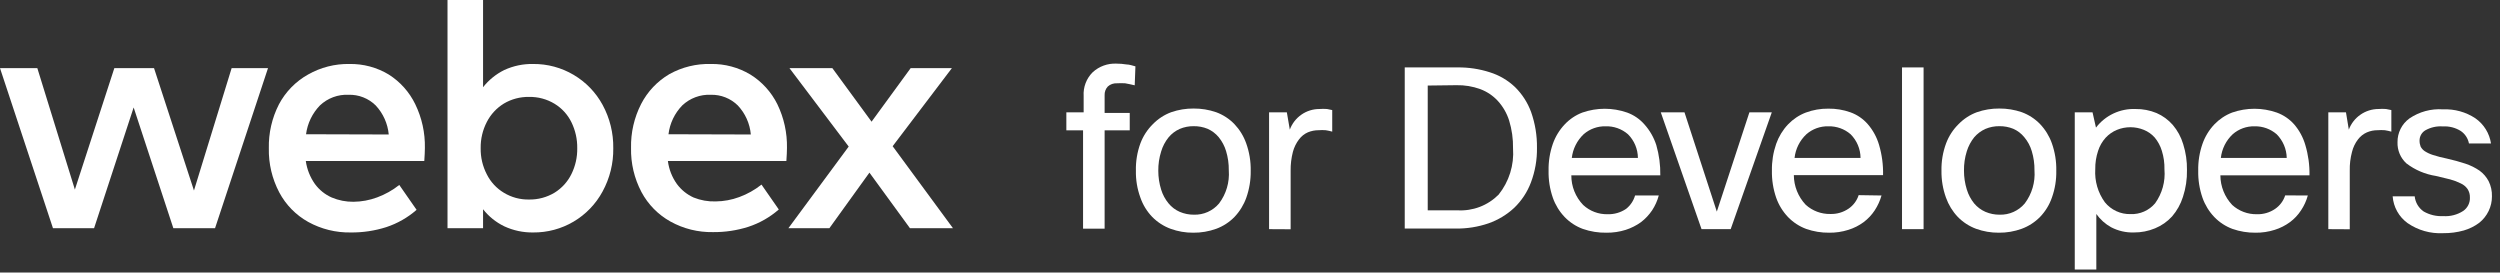 <svg width="211" height="23" viewBox="0 0 211 23" fill="none" xmlns="http://www.w3.org/2000/svg">
<rect x="0" y="0" width="211" height="23" fill="#333333" stroke="none"/>
<g clip-path="url(#clip0)">
<path d="M95.77 7.2C95.47 7.13 95.2 7.07 94.96 7.03C94.73 7.016 94.5 7.016 94.27 7.03C94.13 7.022 93.99 7.042 93.858 7.088C93.726 7.134 93.604 7.206 93.5 7.3C93.409 7.397 93.337 7.512 93.291 7.638C93.245 7.763 93.224 7.896 93.23 8.03V9.53H95.35V11H93.23V19.3H91.41V11H90V9.48H91.46V8.1C91.437 7.732 91.493 7.363 91.624 7.018C91.755 6.673 91.958 6.36 92.22 6.1C92.489 5.852 92.804 5.66 93.147 5.535C93.49 5.41 93.855 5.354 94.22 5.37C94.508 5.37 94.796 5.393 95.08 5.44C95.33 5.44 95.58 5.54 95.83 5.6L95.77 7.2Z" fill="white"/>
<path d="M95.87 14.41C95.851 13.623 95.98 12.839 96.25 12.1C96.48 11.486 96.842 10.929 97.31 10.47C97.743 10.027 98.269 9.685 98.85 9.47C99.457 9.259 100.097 9.154 100.74 9.16C101.386 9.155 102.029 9.259 102.64 9.47C103.222 9.683 103.749 10.024 104.18 10.47C104.625 10.937 104.965 11.492 105.18 12.1C105.445 12.841 105.574 13.623 105.56 14.41C105.572 15.182 105.446 15.951 105.19 16.68C104.975 17.287 104.634 17.843 104.19 18.31C103.758 18.754 103.231 19.096 102.65 19.31C102.028 19.534 101.371 19.646 100.71 19.64C100.059 19.645 99.412 19.533 98.8 19.31C98.216 19.095 97.687 18.753 97.25 18.31C96.802 17.846 96.461 17.289 96.25 16.68C95.983 15.953 95.855 15.184 95.87 14.41ZM97.76 14.41C97.759 14.949 97.84 15.485 98 16C98.13 16.428 98.344 16.826 98.63 17.17C98.882 17.478 99.205 17.721 99.57 17.88C99.949 18.041 100.358 18.123 100.77 18.12C101.172 18.131 101.572 18.052 101.939 17.888C102.306 17.723 102.631 17.478 102.89 17.17C103.493 16.37 103.784 15.379 103.71 14.38C103.718 13.828 103.64 13.278 103.48 12.75C103.352 12.323 103.141 11.926 102.86 11.58C102.606 11.274 102.284 11.031 101.92 10.87C101.549 10.719 101.151 10.644 100.75 10.65C100.345 10.644 99.943 10.722 99.57 10.88C99.207 11.042 98.885 11.284 98.63 11.59C98.343 11.944 98.129 12.352 98 12.79C97.835 13.314 97.754 13.861 97.76 14.41Z" fill="white"/>
<path d="M107.11 19.34V9.48H108.61L108.86 10.94C109.049 10.429 109.39 9.988 109.837 9.677C110.284 9.365 110.816 9.199 111.36 9.2C111.573 9.183 111.787 9.183 112 9.2L112.44 9.29V11.11C112.26 11.058 112.076 11.018 111.89 10.99C111.691 10.974 111.49 10.974 111.29 10.99C110.978 10.989 110.669 11.05 110.38 11.17C110.087 11.3 109.833 11.503 109.64 11.76C109.399 12.075 109.222 12.436 109.12 12.82C108.987 13.336 108.923 13.867 108.93 14.4V19.35L107.11 19.34Z" fill="white"/>
<path d="M123 5.69C123.929 5.676 124.855 5.815 125.74 6.1C126.536 6.347 127.265 6.775 127.87 7.35C128.475 7.946 128.94 8.671 129.23 9.47C129.568 10.433 129.734 11.449 129.72 12.47C129.737 13.47 129.564 14.464 129.21 15.4C128.905 16.21 128.424 16.941 127.8 17.54C127.175 18.122 126.436 18.568 125.63 18.85C124.742 19.154 123.808 19.303 122.87 19.29H118.56V5.69H123ZM120.5 7.22V17.75H123C123.64 17.79 124.282 17.692 124.882 17.465C125.482 17.237 126.026 16.884 126.48 16.43C127.366 15.328 127.802 13.931 127.7 12.52C127.714 11.724 127.603 10.931 127.37 10.17C127.176 9.558 126.852 8.995 126.42 8.52C126.009 8.074 125.498 7.731 124.93 7.52C124.289 7.288 123.611 7.176 122.93 7.19L120.5 7.22Z" fill="white"/>
<path d="M140 16.5C139.881 16.944 139.692 17.366 139.44 17.75C139.183 18.132 138.866 18.47 138.5 18.75C138.107 19.033 137.671 19.252 137.21 19.4C136.686 19.565 136.139 19.646 135.59 19.64C134.909 19.652 134.232 19.543 133.59 19.32C133.011 19.106 132.488 18.764 132.06 18.32C131.614 17.854 131.273 17.298 131.06 16.69C130.805 15.954 130.683 15.178 130.7 14.4C130.685 13.631 130.807 12.866 131.06 12.14C131.274 11.529 131.615 10.97 132.06 10.5C132.474 10.058 132.984 9.716 133.55 9.5C134.774 9.073 136.106 9.073 137.33 9.5C137.893 9.705 138.395 10.049 138.79 10.5C139.241 11.003 139.582 11.596 139.79 12.24C140.03 13.071 140.145 13.934 140.13 14.8H132.62C132.615 15.732 132.974 16.628 133.62 17.3C134.181 17.82 134.924 18.1 135.69 18.08C136.241 18.096 136.783 17.939 137.24 17.63C137.605 17.342 137.871 16.947 138 16.5H140ZM135.53 10.66C134.844 10.639 134.176 10.879 133.66 11.33C133.102 11.859 132.748 12.567 132.66 13.33H138.24C138.233 12.579 137.931 11.86 137.4 11.33C136.871 10.873 136.188 10.633 135.49 10.66H135.53Z" fill="white"/>
<path d="M149.54 9.48L146.07 19.34H143.61L140.17 9.48H142.17L144.9 17.86L147.65 9.48H149.54Z" fill="white"/>
<path d="M158.8 16.5C158.674 16.943 158.482 17.364 158.23 17.75C157.977 18.135 157.659 18.473 157.29 18.75C156.9 19.037 156.464 19.257 156 19.4C155.477 19.566 154.93 19.647 154.38 19.64C153.72 19.647 153.063 19.539 152.44 19.32C151.862 19.106 151.339 18.764 150.91 18.32C150.465 17.854 150.124 17.298 149.91 16.69C149.656 15.954 149.534 15.178 149.55 14.4C149.536 13.631 149.658 12.866 149.91 12.14C150.125 11.529 150.465 10.97 150.91 10.5C151.33 10.06 151.842 9.718 152.41 9.5C153.018 9.275 153.662 9.163 154.31 9.17C154.947 9.161 155.58 9.266 156.18 9.48C156.744 9.683 157.247 10.027 157.64 10.48C158.078 10.985 158.401 11.579 158.59 12.22C158.836 13.05 158.95 13.914 158.93 14.78H151.4C151.405 15.71 151.762 16.603 152.4 17.28C152.968 17.797 153.713 18.076 154.48 18.06C155.028 18.077 155.568 17.919 156.02 17.61C156.423 17.335 156.722 16.934 156.87 16.47L158.8 16.5ZM154.32 10.66C153.638 10.641 152.974 10.88 152.46 11.33C151.899 11.856 151.545 12.566 151.46 13.33H157.03C157.024 12.579 156.722 11.86 156.19 11.33C155.672 10.882 155.005 10.643 154.32 10.66Z" fill="white"/>
<path d="M162.35 19.34H160.53V5.69H162.35V19.34Z" fill="white"/>
<path d="M163.86 14.41C163.844 13.622 163.976 12.839 164.25 12.1C164.479 11.486 164.841 10.929 165.31 10.47C165.743 10.027 166.269 9.685 166.85 9.47C167.457 9.259 168.097 9.154 168.74 9.16C169.386 9.155 170.029 9.259 170.64 9.47C171.222 9.683 171.749 10.024 172.18 10.47C172.624 10.937 172.965 11.492 173.18 12.1C173.442 12.841 173.567 13.624 173.55 14.41C173.566 15.183 173.441 15.952 173.18 16.68C172.969 17.289 172.627 17.846 172.18 18.31C171.744 18.754 171.214 19.096 170.63 19.31C170.011 19.535 169.358 19.647 168.7 19.64C168.045 19.644 167.395 19.533 166.78 19.31C166.199 19.095 165.673 18.753 165.24 18.31C164.796 17.843 164.455 17.287 164.24 16.68C163.978 15.952 163.849 15.183 163.86 14.41ZM165.76 14.41C165.759 14.949 165.84 15.485 166 16C166.13 16.426 166.341 16.823 166.62 17.17C166.878 17.476 167.203 17.719 167.57 17.88C167.949 18.041 168.357 18.123 168.77 18.12C169.172 18.131 169.571 18.052 169.938 17.888C170.306 17.723 170.631 17.478 170.89 17.17C171.492 16.37 171.784 15.379 171.71 14.38C171.718 13.828 171.64 13.278 171.48 12.75C171.352 12.321 171.138 11.923 170.85 11.58C170.601 11.272 170.282 11.028 169.92 10.87C169.548 10.719 169.15 10.644 168.75 10.65C168.345 10.644 167.943 10.722 167.57 10.88C167.205 11.044 166.881 11.287 166.62 11.59C166.343 11.938 166.133 12.335 166 12.76C165.832 13.294 165.751 13.851 165.76 14.41Z" fill="white"/>
<path d="M176.61 9.48L176.9 10.77C177.289 10.261 177.794 9.852 178.374 9.579C178.953 9.306 179.59 9.176 180.23 9.2C180.841 9.191 181.446 9.307 182.01 9.54C182.536 9.768 183.003 10.109 183.38 10.54C183.782 11.014 184.082 11.565 184.26 12.16C184.484 12.868 184.592 13.608 184.58 14.35C184.596 15.12 184.481 15.888 184.24 16.62C184.049 17.227 183.736 17.788 183.32 18.27C182.923 18.705 182.435 19.046 181.89 19.27C181.323 19.506 180.714 19.625 180.1 19.62C179.433 19.641 178.772 19.489 178.18 19.18C177.684 18.906 177.257 18.523 176.93 18.06V22.75H175.11V9.48H176.61ZM182.68 14.3C182.693 13.768 182.619 13.238 182.46 12.73C182.336 12.321 182.133 11.94 181.86 11.61C181.608 11.325 181.293 11.103 180.94 10.96C180.213 10.663 179.398 10.663 178.67 10.96C178.31 11.109 177.986 11.334 177.72 11.62C177.43 11.94 177.211 12.318 177.08 12.73C176.913 13.229 176.832 13.754 176.84 14.28C176.778 15.276 177.064 16.263 177.65 17.07C177.911 17.392 178.242 17.65 178.619 17.823C178.995 17.997 179.406 18.081 179.82 18.07C180.212 18.085 180.602 18.012 180.96 17.854C181.319 17.696 181.637 17.459 181.89 17.16C182.487 16.332 182.767 15.317 182.68 14.3Z" fill="white"/>
<path d="M194.78 16.5C194.658 16.944 194.466 17.366 194.21 17.75C193.959 18.137 193.641 18.476 193.27 18.75C192.879 19.037 192.443 19.257 191.98 19.4C191.456 19.566 190.909 19.647 190.36 19.64C189.699 19.646 189.043 19.538 188.42 19.32C187.841 19.106 187.318 18.764 186.89 18.32C186.444 17.854 186.103 17.298 185.89 16.69C185.635 15.954 185.514 15.178 185.53 14.4C185.515 13.631 185.637 12.866 185.89 12.14C186.104 11.529 186.444 10.97 186.89 10.5C187.31 10.06 187.822 9.718 188.39 9.5C189.61 9.073 190.939 9.073 192.16 9.5C192.725 9.705 193.231 10.049 193.63 10.5C194.064 11.006 194.385 11.599 194.57 12.24C194.819 13.07 194.937 13.934 194.92 14.8H187.4C187.404 15.73 187.762 16.623 188.4 17.3C188.968 17.816 189.712 18.096 190.48 18.08C191.028 18.098 191.568 17.94 192.02 17.63C192.422 17.355 192.721 16.954 192.87 16.49L194.78 16.5ZM190.3 10.66C189.618 10.641 188.953 10.88 188.44 11.33C187.879 11.856 187.524 12.565 187.44 13.33H193C192.985 12.578 192.681 11.862 192.15 11.33C191.636 10.887 190.978 10.648 190.3 10.66Z" fill="white"/>
<path d="M196.51 19.34V9.48H198L198.24 10.94C198.431 10.429 198.774 9.989 199.223 9.678C199.671 9.367 200.204 9.2 200.75 9.2C200.959 9.183 201.17 9.183 201.38 9.2L201.83 9.29V11.11C201.649 11.06 201.465 11.02 201.28 10.99C201.077 10.974 200.873 10.974 200.67 10.99C200.361 10.988 200.054 11.049 199.77 11.17C199.474 11.3 199.216 11.503 199.02 11.76C198.777 12.074 198.604 12.435 198.51 12.82C198.372 13.335 198.308 13.867 198.32 14.4V19.35L196.51 19.34Z" fill="white"/>
<path d="M208.46 16.67C208.469 16.415 208.399 16.164 208.26 15.95C208.115 15.746 207.919 15.584 207.69 15.48C207.402 15.337 207.101 15.223 206.79 15.14L205.59 14.85C204.685 14.71 203.829 14.346 203.1 13.79C202.853 13.564 202.658 13.287 202.528 12.977C202.399 12.668 202.338 12.335 202.35 12C202.345 11.611 202.433 11.226 202.607 10.878C202.781 10.53 203.036 10.229 203.35 10C204.186 9.429 205.191 9.157 206.2 9.23C207.168 9.188 208.124 9.454 208.93 9.99C209.281 10.236 209.578 10.551 209.803 10.915C210.028 11.28 210.177 11.686 210.24 12.11H208.38C208.34 11.896 208.257 11.691 208.137 11.509C208.017 11.327 207.862 11.171 207.68 11.05C207.231 10.772 206.708 10.639 206.18 10.67C205.658 10.629 205.135 10.748 204.68 11.01C204.536 11.1 204.418 11.225 204.335 11.374C204.253 11.523 204.21 11.69 204.21 11.86C204.207 12.034 204.238 12.207 204.3 12.37C204.382 12.527 204.503 12.662 204.65 12.76C204.865 12.897 205.097 13.005 205.34 13.08C205.721 13.203 206.108 13.303 206.5 13.38C207.07 13.51 207.59 13.65 208.07 13.81C208.496 13.949 208.9 14.148 209.27 14.4C209.592 14.634 209.855 14.938 210.04 15.29C210.237 15.687 210.333 16.127 210.32 16.57C210.323 16.999 210.227 17.423 210.04 17.81C209.853 18.199 209.579 18.541 209.24 18.81C208.852 19.098 208.415 19.314 207.95 19.45C207.381 19.61 206.792 19.687 206.2 19.68C205.134 19.735 204.079 19.436 203.2 18.83C202.838 18.568 202.537 18.23 202.32 17.84C202.102 17.449 201.973 17.016 201.94 16.57H203.8C203.827 16.826 203.908 17.073 204.039 17.294C204.171 17.515 204.348 17.704 204.56 17.85C205.061 18.136 205.634 18.271 206.21 18.24C206.807 18.281 207.4 18.126 207.9 17.8C208.081 17.674 208.227 17.504 208.325 17.307C208.423 17.109 208.47 16.89 208.46 16.67Z" fill="white"/>
<path d="M19.55 5.75H22.62L18.15 19.26H14.63L11.28 9.07L7.94 19.26H4.47L0 5.75H3.15L6.32 16L9.65 5.75H13L16.37 16.08L19.55 5.75Z" fill="white"/>
<path d="M35.81 13.59H25.81C25.908 14.289 26.172 14.954 26.58 15.53C26.946 16.028 27.435 16.421 28 16.67C28.579 16.914 29.202 17.036 29.83 17.03C30.513 17.024 31.19 16.899 31.83 16.66C32.505 16.412 33.137 16.057 33.7 15.61L35.16 17.71C34.413 18.363 33.543 18.86 32.6 19.17C31.631 19.479 30.618 19.631 29.6 19.62C28.346 19.642 27.109 19.335 26.01 18.73C24.974 18.152 24.127 17.288 23.57 16.24C22.965 15.092 22.662 13.808 22.69 12.51C22.663 11.225 22.955 9.954 23.54 8.81C24.1 7.751 24.955 6.875 26 6.29C27.063 5.686 28.268 5.378 29.49 5.4C30.659 5.379 31.809 5.687 32.81 6.29C33.777 6.901 34.553 7.771 35.05 8.8C35.608 9.949 35.886 11.213 35.86 12.49C35.86 12.78 35.84 13.14 35.81 13.59ZM32.81 11.35C32.725 10.434 32.338 9.573 31.71 8.9C31.41 8.603 31.051 8.369 30.658 8.215C30.264 8.06 29.843 7.987 29.42 8C28.977 7.979 28.534 8.047 28.118 8.202C27.702 8.357 27.322 8.594 27 8.9C26.359 9.563 25.949 10.415 25.83 11.33L32.81 11.35Z" fill="white"/>
<path d="M48.419 6.32C49.447 6.927 50.29 7.802 50.859 8.85C51.469 9.972 51.779 11.233 51.76 12.51C51.779 13.784 51.469 15.041 50.859 16.16C50.29 17.215 49.443 18.095 48.411 18.705C47.378 19.315 46.199 19.631 44.999 19.62C44.157 19.633 43.323 19.455 42.559 19.1C41.861 18.763 41.249 18.27 40.77 17.66V19.26H37.77V0H40.77V7.36C41.251 6.75 41.863 6.255 42.559 5.91C43.324 5.558 44.158 5.383 44.999 5.4C46.202 5.389 47.385 5.707 48.419 6.32ZM46.809 16.26C47.421 15.88 47.913 15.336 48.23 14.69C48.564 14.013 48.732 13.265 48.719 12.51C48.731 11.752 48.563 11.001 48.23 10.32C47.915 9.675 47.422 9.134 46.809 8.76C46.159 8.365 45.41 8.164 44.65 8.18C43.904 8.166 43.17 8.36 42.529 8.74C41.916 9.115 41.418 9.651 41.09 10.29C40.735 10.976 40.556 11.738 40.569 12.51C40.556 13.278 40.735 14.038 41.09 14.72C41.412 15.363 41.912 15.901 42.529 16.27C43.168 16.657 43.903 16.855 44.65 16.84C45.41 16.853 46.158 16.652 46.809 16.26Z" fill="white"/>
<path d="M66.37 13.59H56.37C56.459 14.29 56.72 14.956 57.13 15.53C57.495 16.024 57.98 16.417 58.54 16.67C59.13 16.908 59.764 17.02 60.4 17C61.083 16.994 61.76 16.869 62.4 16.63C63.075 16.382 63.706 16.027 64.27 15.58L65.73 17.68C64.983 18.333 64.112 18.83 63.17 19.14C62.2 19.45 61.187 19.602 60.17 19.59C58.919 19.613 57.684 19.306 56.59 18.7C55.55 18.123 54.7 17.259 54.14 16.21C53.534 15.062 53.231 13.778 53.26 12.48C53.233 11.195 53.525 9.924 54.11 8.78C54.648 7.732 55.474 6.858 56.49 6.26C57.561 5.663 58.773 5.366 60 5.4C61.171 5.38 62.324 5.689 63.33 6.29C64.309 6.897 65.099 7.767 65.61 8.8C66.167 9.949 66.445 11.213 66.42 12.49C66.42 12.78 66.4 13.14 66.37 13.59ZM63.37 11.35C63.288 10.433 62.901 9.57 62.27 8.9C61.971 8.605 61.616 8.374 61.226 8.219C60.836 8.064 60.419 7.99 60 8C59.556 7.979 59.114 8.048 58.698 8.203C58.282 8.358 57.901 8.595 57.58 8.9C56.938 9.562 56.531 10.415 56.42 11.33L63.37 11.35Z" fill="white"/>
<path d="M80.43 19.26H76.8L73.38 14.57L70 19.26H66.54L71.63 12.37L66.63 5.75H70.25L73.56 10.27L76.86 5.75H80.34L75.34 12.34L80.43 19.26Z" fill="white"/>
</g>
<defs>
<clipPath id="clip0">
<rect width="210.3" height="22.76" fill="white"/>
</clipPath>
</defs>
</svg>
